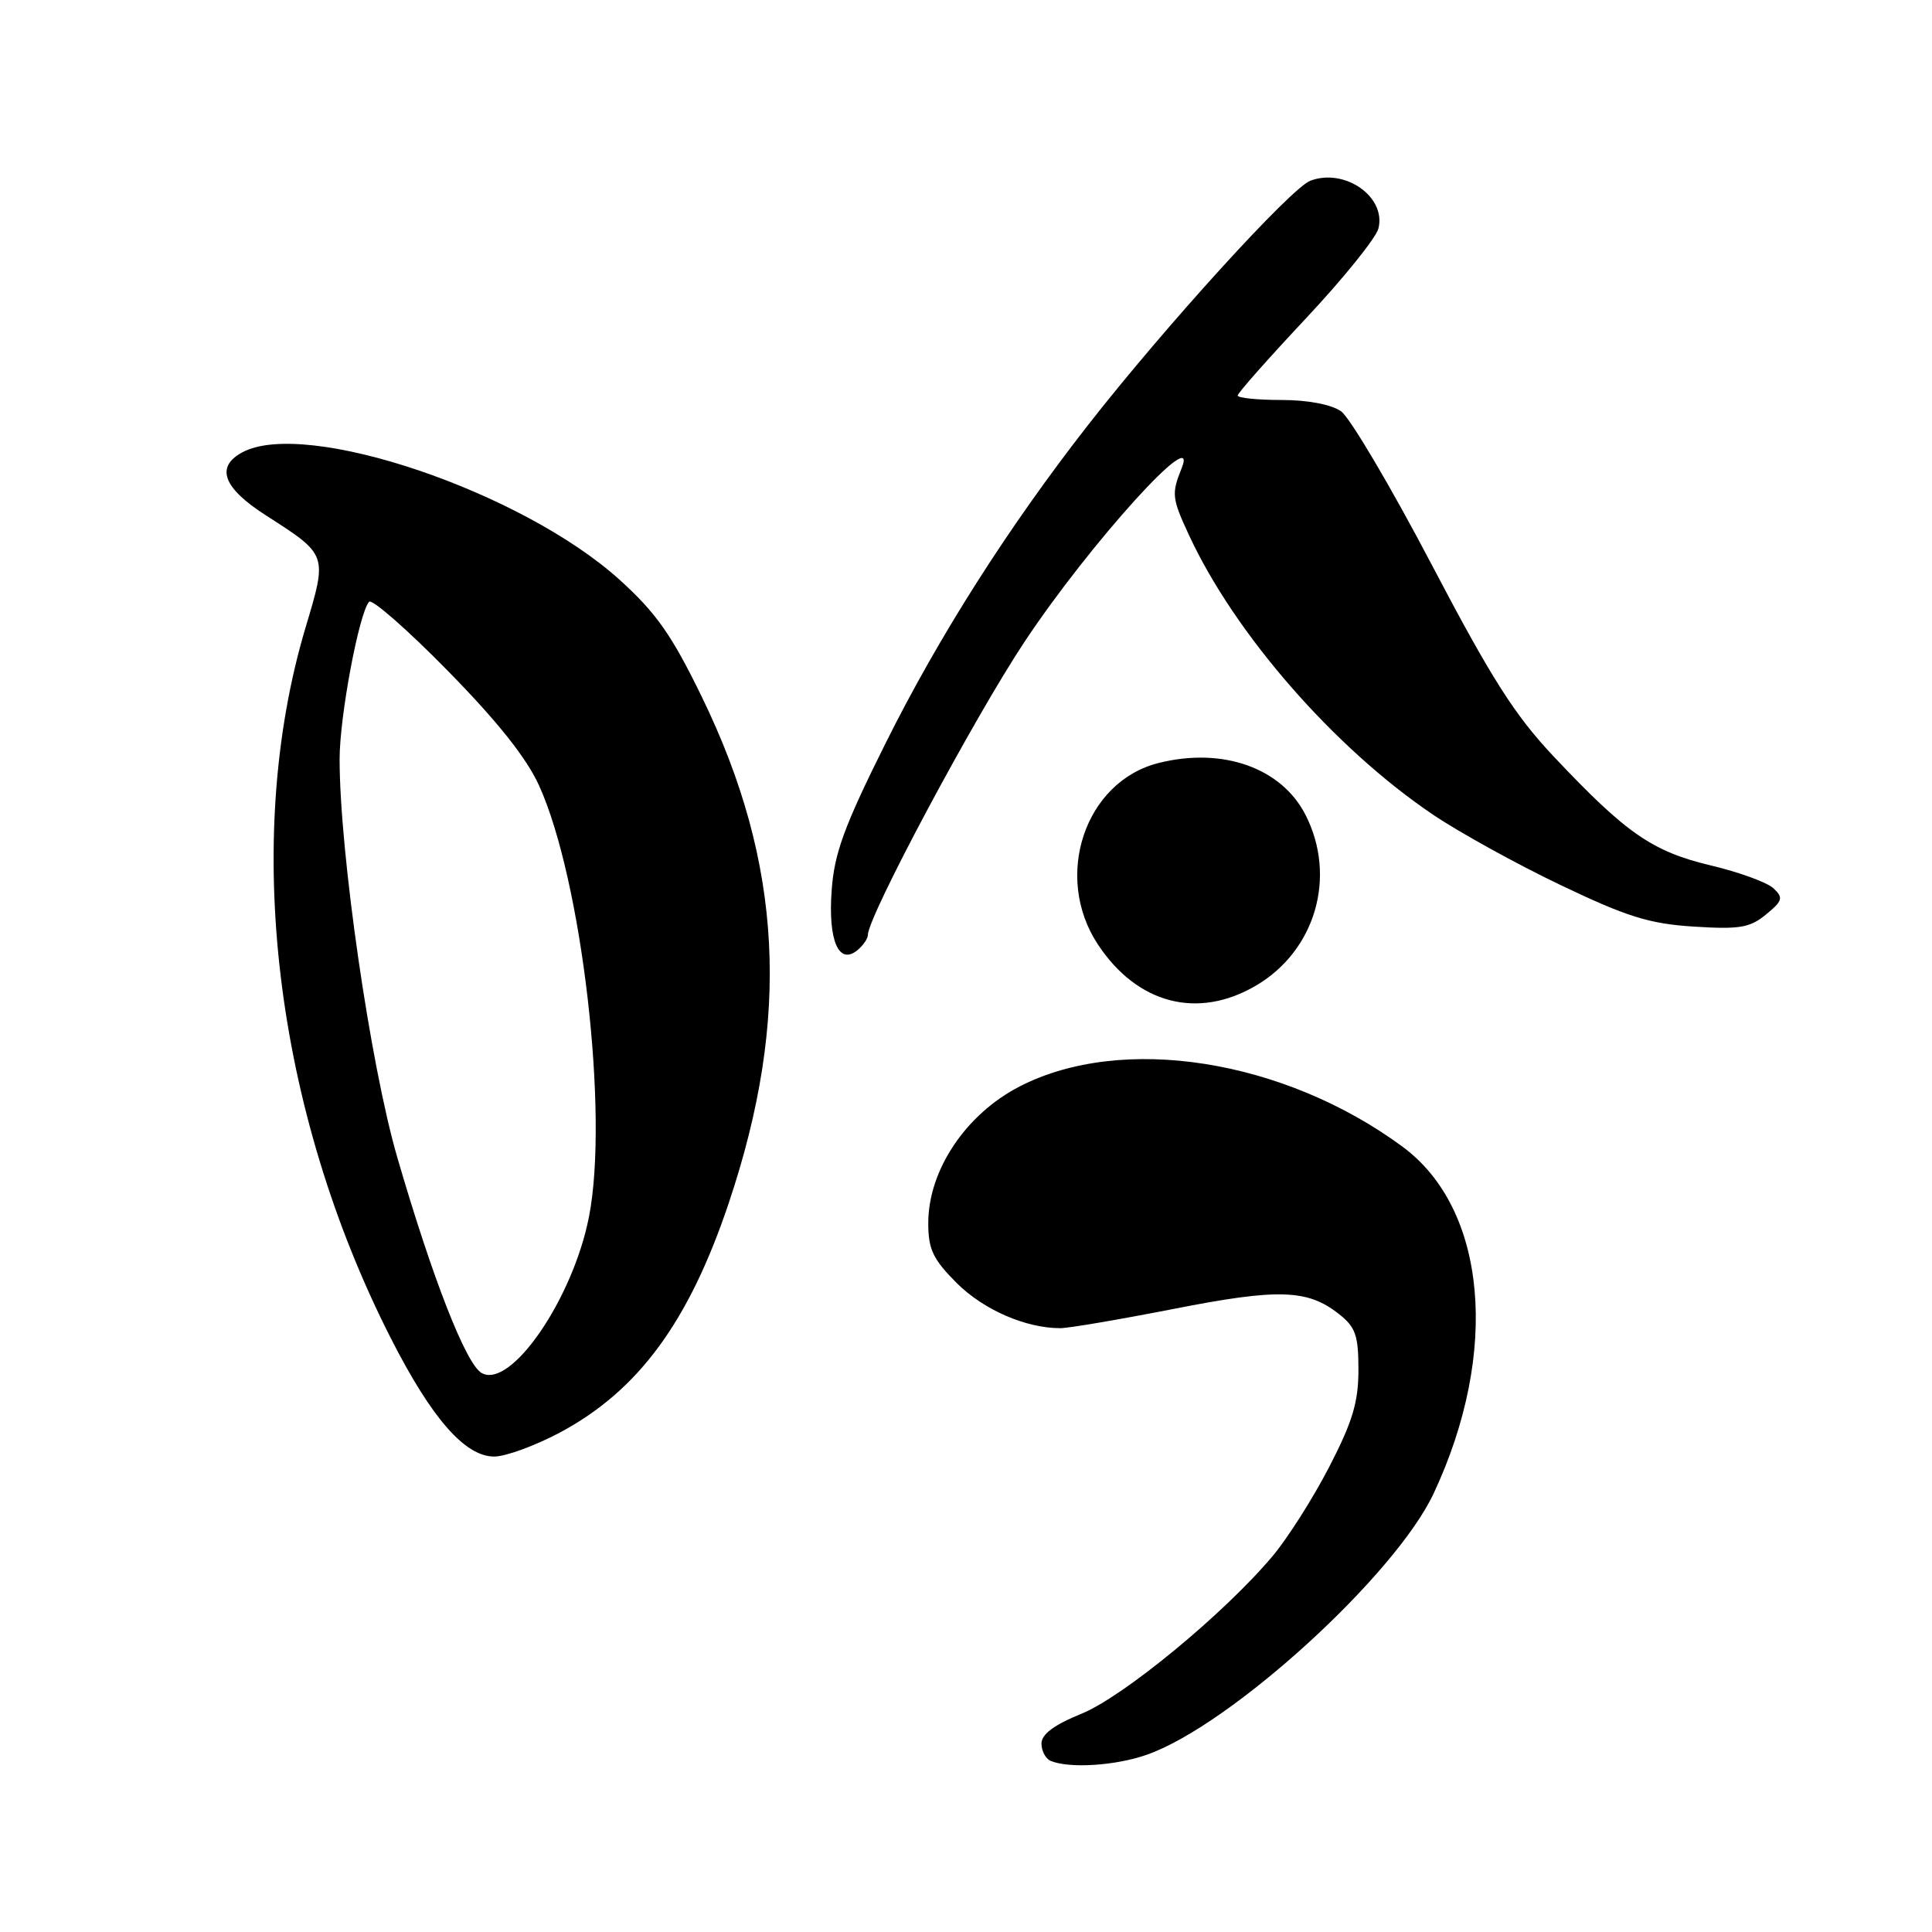 <?xml version="1.0" encoding="UTF-8" standalone="no"?>
<!DOCTYPE svg PUBLIC "-//W3C//DTD SVG 1.1//EN" "http://www.w3.org/Graphics/SVG/1.1/DTD/svg11.dtd" >
<svg xmlns="http://www.w3.org/2000/svg" xmlns:xlink="http://www.w3.org/1999/xlink" version="1.1" viewBox="0 0 256 256">
 <g >
 <path fill="currentColor"
d=" M 151.99 232.50 C 163.13 228.57 184.90 208.72 189.98 197.86 C 198.74 179.14 197.03 160.19 185.84 151.94 C 170.09 140.34 148.69 136.97 135.11 143.96 C 127.96 147.64 123.00 155.06 123.00 162.07 C 123.00 165.55 123.62 166.85 126.77 170.01 C 130.32 173.55 135.90 175.99 140.50 175.99 C 141.60 175.99 148.35 174.84 155.50 173.44 C 169.38 170.71 173.24 170.83 177.40 174.10 C 179.62 175.85 180.00 176.92 180.00 181.52 C 180.00 185.81 179.21 188.41 176.11 194.41 C 173.97 198.54 170.60 203.85 168.61 206.21 C 162.22 213.81 148.86 224.82 143.30 227.08 C 139.66 228.56 138.00 229.80 138.00 231.03 C 138.00 232.02 138.56 233.06 139.25 233.34 C 141.78 234.36 147.86 233.96 151.99 232.50 Z  M 74.17 189.83 C 84.57 184.28 91.27 175.19 96.57 159.39 C 104.80 134.86 103.72 114.37 93.01 92.37 C 89.01 84.14 86.96 81.23 82.12 76.84 C 69.18 65.13 40.52 55.44 32.12 59.93 C 28.51 61.87 29.55 64.65 35.25 68.30 C 43.43 73.54 43.39 73.45 40.50 83.11 C 32.08 111.27 36.36 146.98 51.79 177.33 C 57.19 187.94 61.61 193.00 65.48 193.00 C 66.99 193.00 70.90 191.57 74.17 189.83 Z  M 166.42 130.60 C 174.31 125.97 177.16 116.16 172.99 107.98 C 169.80 101.73 161.99 98.97 153.52 101.10 C 143.74 103.56 139.53 116.15 145.48 125.15 C 150.70 133.04 158.71 135.12 166.42 130.60 Z  M 115.00 123.88 C 115.00 121.44 129.10 95.06 135.77 85.02 C 144.44 71.97 159.08 55.82 156.56 62.08 C 155.22 65.41 155.28 66.02 157.54 70.89 C 163.61 84.00 176.81 99.12 189.87 107.94 C 193.37 110.30 200.99 114.51 206.80 117.28 C 215.60 121.49 218.53 122.40 224.43 122.78 C 230.49 123.16 231.86 122.94 234.00 121.18 C 236.21 119.37 236.33 118.96 235.00 117.71 C 234.18 116.93 230.43 115.56 226.67 114.67 C 218.93 112.82 215.48 110.43 205.92 100.29 C 200.71 94.77 197.65 89.96 189.67 74.75 C 184.26 64.44 178.87 55.33 177.70 54.50 C 176.39 53.59 173.29 53.00 169.78 53.00 C 166.60 53.00 164.00 52.73 164.00 52.41 C 164.00 52.08 168.07 47.49 173.04 42.19 C 178.01 36.89 182.33 31.53 182.65 30.27 C 183.70 26.08 178.18 22.22 173.62 23.95 C 171.04 24.94 154.36 43.27 144.14 56.36 C 133.59 69.88 124.40 84.32 117.33 98.51 C 111.84 109.53 110.55 113.05 110.20 117.98 C 109.71 124.65 111.15 127.95 113.63 125.89 C 114.38 125.27 115.00 124.36 115.00 123.88 Z  M 63.82 181.93 C 61.74 180.75 57.31 169.41 52.64 153.35 C 49.06 141.04 45.00 112.97 45.00 100.58 C 45.00 94.92 47.58 81.19 48.91 79.74 C 49.30 79.33 53.97 83.42 59.29 88.84 C 65.90 95.57 69.75 100.40 71.43 104.09 C 77.10 116.57 80.70 147.60 78.05 161.19 C 75.93 172.10 67.68 184.11 63.82 181.93 Z "/>
</g>
</svg>